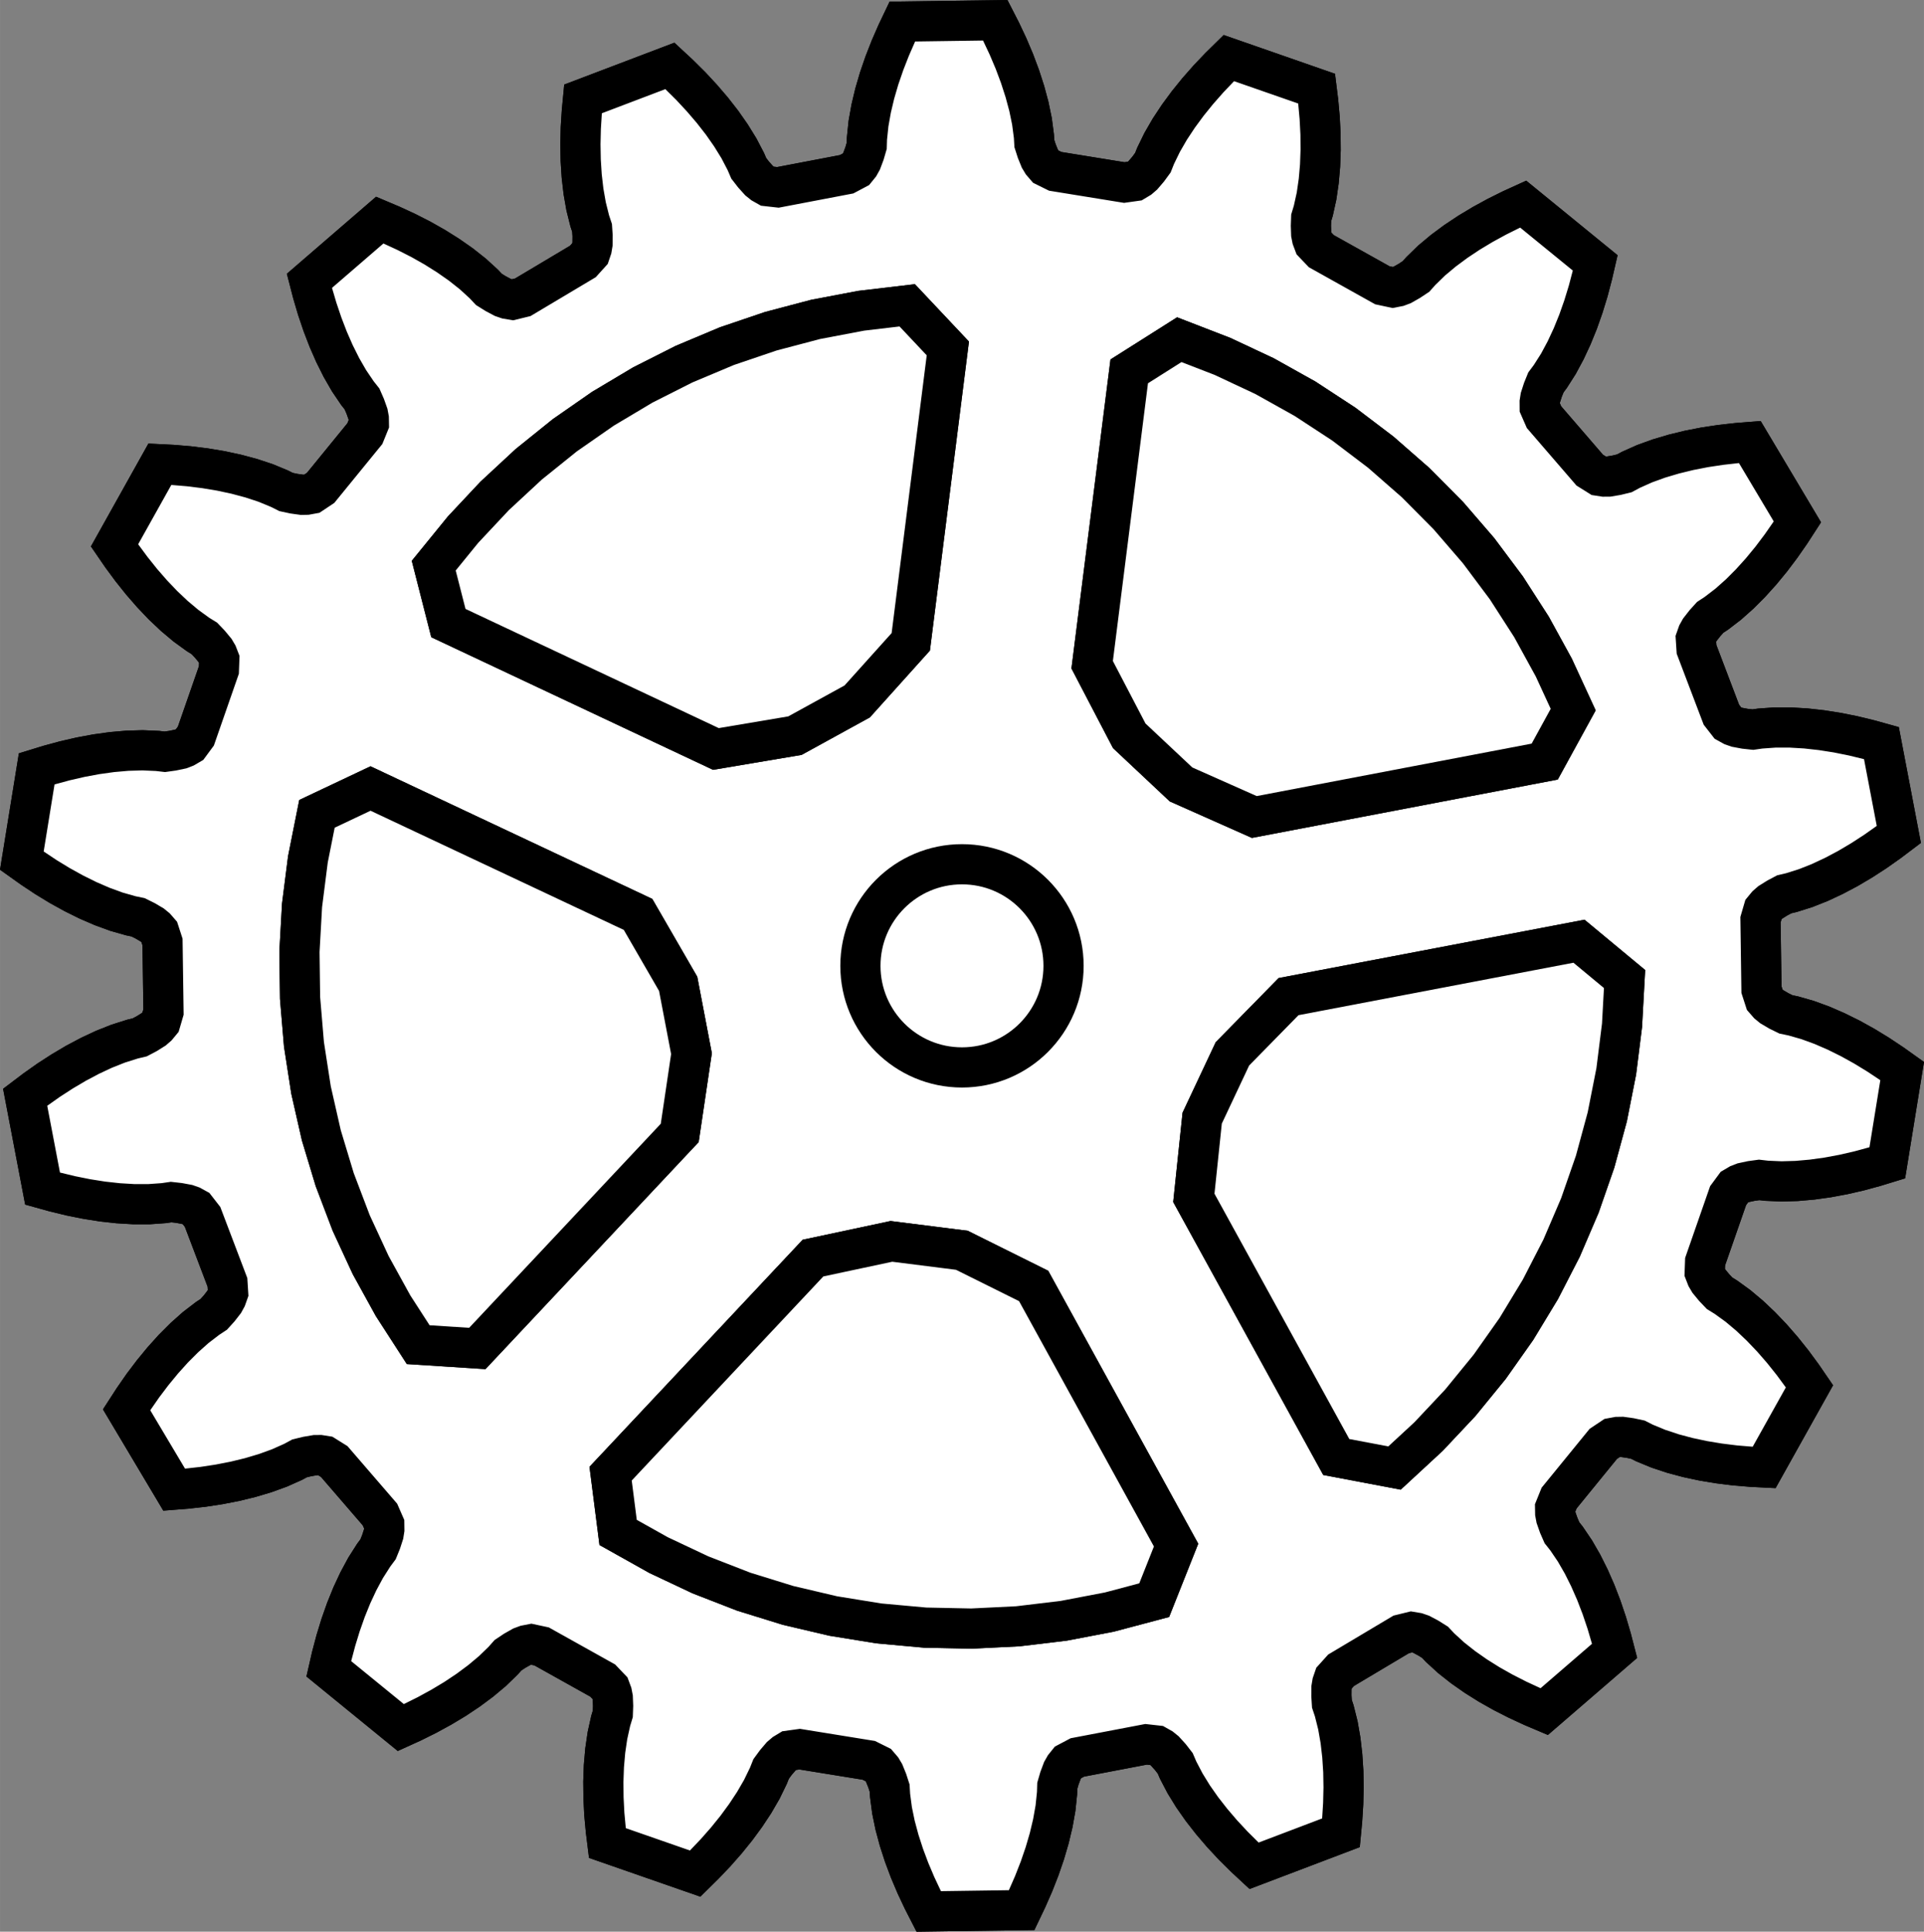 <?xml version="1.0" encoding="UTF-8"?>
<!DOCTYPE svg PUBLIC "-//W3C//DTD SVG 1.1//EN" "http://www.w3.org/Graphics/SVG/1.1/DTD/svg11.dtd">
<!-- Creator: CorelDRAW 2021.5 -->
<svg xmlns="http://www.w3.org/2000/svg" xml:space="preserve" width="33.787mm" height="33.917mm" version="1.1" style="shape-rendering:geometricPrecision; text-rendering:geometricPrecision; image-rendering:optimizeQuality; fill-rule:evenodd; clip-rule:evenodd"
viewBox="0 0 1537.93 1543.88"
 xmlns:xlink="http://www.w3.org/1999/xlink"
 xmlns:xodm="http://www.corel.com/coreldraw/odm/2003">
 <rect x="0" y="0" width="1537.93" height="1543.88" fill="#808080" stroke="none"/>
 <defs>
  <style type="text/css">
   <![CDATA[
    .str0 {stroke:black;stroke-width:32.12;stroke-miterlimit:2.613}
    .fil1 {fill:none}
    .fil2 {fill:white}
    .fil0 {fill:white;fill-opacity:0.2}
   ]]>
  </style>
 </defs>
 <g id="Layer_x0020_1">
  <g id="_2306078517056">
   <g id="G1Gear" data-id="0">
    <g>
     <polygon class="fil0" points="1407.24,735.07 1409.64,726.87 1412.33,723.6 1415.08,721.2 1420.66,717.71 1426.27,714.74 1432.01,713.39 1443.43,709.78 1454.73,705.29 1465.95,700.04 1477.08,694.15 1488.1,687.63 1499.01,680.56 1509.81,672.94 1517.83,666.88 1503.91,593.93 1494.24,591.25 1481.4,588.13 1468.63,585.56 1456,583.58 1443.48,582.19 1431.12,581.46 1418.94,581.44 1407.01,582.29 1401.16,583.13 1394.85,582.45 1388.38,581.24 1384.94,580.03 1381.24,577.98 1375.99,571.24 1356.13,518.99 1355.58,510.47 1356.99,506.47 1358.76,503.29 1362.81,498.09 1367.06,493.38 1372,490.13 1381.5,482.85 1390.59,474.76 1399.34,465.99 1407.77,456.65 1415.91,446.76 1423.73,436.37 1431.28,425.52 1436.74,417.08 1398.71,353.3 1388.69,354.09 1375.56,355.56 1362.7,357.5 1350.14,359.95 1337.9,362.94 1326.03,366.47 1314.58,370.62 1303.67,375.49 1298.47,378.29 1292.3,379.8 1285.81,380.89 1282.17,380.92 1277.98,380.27 1270.74,375.74 1234.2,333.41 1230.78,325.6 1230.75,321.36 1231.32,317.75 1233.34,311.5 1235.73,305.61 1239.25,300.88 1245.69,290.78 1251.45,280.06 1256.68,268.84 1261.42,257.17 1265.67,245.11 1269.49,232.66 1272.85,219.89 1275.11,210.1 1217.56,163.15 1208.4,167.32 1196.57,173.2 1185.15,179.44 1174.19,186.03 1163.7,193.01 1153.76,200.38 1144.42,208.19 1135.84,216.52 1131.91,220.93 1126.61,224.45 1120.9,227.7 1117.49,228.98 1113.33,229.79 1104.96,228 1056.17,200.74 1050.28,194.56 1048.79,190.59 1048.08,187.02 1047.86,180.43 1048.08,174.1 1049.79,168.43 1052.37,156.75 1054.12,144.7 1055.2,132.36 1055.65,119.78 1055.54,106.98 1054.86,94 1053.66,80.84 1052.42,70.85 982.29,46.43 975.11,53.48 966,63.06 957.41,72.82 949.36,82.77 941.91,92.9 935.07,103.25 928.98,113.79 923.74,124.54 921.56,130.02 917.81,135.14 913.52,140.16 910.76,142.53 907.14,144.7 898.68,145.89 843.49,136.94 835.84,133.16 833.08,129.95 831.2,126.83 828.72,120.72 826.78,114.68 826.44,108.79 824.88,96.92 822.41,85 819.19,73.05 815.31,61.06 810.83,49.08 805.75,37.1 800.12,25.14 795.54,16.2 721.28,17.24 716.96,26.3 711.67,38.41 706.93,50.53 702.77,62.64 699.23,74.72 696.36,86.77 694.23,98.75 692.99,110.66 692.81,116.55 691.03,122.64 688.72,128.81 686.94,131.99 684.28,135.27 676.72,139.28 621.82,149.76 613.33,148.81 609.65,146.73 606.8,144.44 602.4,139.56 598.5,134.54 596.17,129.12 590.63,118.51 584.23,108.15 577.14,98.01 569.39,88.08 561.06,78.36 552.21,68.82 542.83,59.52 535.45,52.68 466.04,79.06 465.08,89.06 464.25,102.24 463.94,115.25 464.17,128.04 464.97,140.61 466.39,152.92 468.49,164.91 471.39,176.52 473.25,182.12 473.67,188.45 473.6,195.04 473,198.63 471.64,202.64 465.91,208.98 417.89,237.6 409.59,239.62 405.42,238.92 401.98,237.75 396.15,234.66 390.77,231.29 386.73,226.98 377.9,218.91 368.35,211.36 358.2,204.27 347.53,197.57 336.39,191.27 324.8,185.37 312.8,179.83 303.54,175.92 247.33,224.45 249.84,234.18 253.58,246.86 257.74,259.18 262.33,271.12 267.38,282.66 272.92,293.74 278.99,304.28 285.7,314.2 289.35,318.82 291.9,324.64 294.11,330.84 294.78,334.43 294.86,338.65 291.64,346.58 256.31,389.9 249.2,394.64 245.04,395.4 241.4,395.47 234.87,394.56 228.67,393.23 223.39,390.58 212.34,386 200.79,382.19 188.82,378.99 176.51,376.35 163.88,374.25 150.97,372.65 137.8,371.55 127.77,371.05 91.54,435.87 97.22,444.15 105.07,454.78 113.19,464.95 121.6,474.61 130.28,483.72 139.28,492.23 148.6,500.06 158.28,507.09 163.31,510.19 167.7,514.79 171.89,519.85 173.74,522.98 175.27,526.94 174.96,535.47 156.58,588.28 151.51,595.16 147.85,597.3 144.46,598.62 138.01,599.98 131.73,600.86 125.87,600.18 113.92,599.66 101.74,600.02 89.41,601.1 76.94,602.84 64.36,605.18 51.68,608.1 38.93,611.56 29.32,614.52 17.45,687.83 25.63,693.66 36.64,700.99 47.75,707.75 58.94,713.94 70.22,719.53 81.59,724.46 93.02,728.64 104.53,731.92 110.31,733.12 116,735.93 121.68,739.28 124.49,741.58 127.27,744.78 129.9,752.89 130.69,808.81 128.29,817 125.59,820.27 122.85,822.66 117.26,826.16 111.64,829.12 105.91,830.48 94.5,834.09 83.18,838.58 71.96,843.83 60.84,849.72 49.81,856.24 38.9,863.3 28.1,870.93 20.1,876.99 34.01,949.93 43.69,952.62 56.53,955.73 69.28,958.29 81.93,960.29 94.45,961.67 106.81,962.41 118.98,962.43 130.92,961.58 136.77,960.72 143.07,961.43 149.54,962.63 152.97,963.83 156.69,965.87 161.93,972.61 181.79,1024.88 182.33,1033.41 180.91,1037.4 179.16,1040.58 175.12,1045.78 170.85,1050.49 165.91,1053.74 156.43,1061.01 147.34,1069.11 138.58,1077.87 130.16,1087.22 122.02,1097.11 114.17,1107.49 106.64,1118.35 101.19,1126.77 139.2,1190.57 149.22,1189.78 162.36,1188.32 175.22,1186.35 187.78,1183.9 200.01,1180.93 211.88,1177.4 223.33,1173.25 234.26,1168.38 239.45,1165.57 245.62,1164.08 252.12,1162.97 255.76,1162.94 259.94,1163.6 267.19,1168.13 303.71,1210.45 307.13,1218.27 307.18,1222.51 306.61,1226.1 304.58,1232.37 302.19,1238.25 298.67,1242.99 292.24,1253.09 286.46,1263.81 281.23,1275.03 276.51,1286.68 272.25,1298.77 268.44,1311.21 265.06,1323.98 262.82,1333.77 320.37,1380.7 329.51,1376.55 341.35,1370.67 352.76,1364.43 363.74,1357.84 374.21,1350.86 384.17,1343.47 393.5,1335.66 402.09,1327.35 406.02,1322.93 411.3,1319.4 417.03,1316.16 420.44,1314.89 424.6,1314.08 432.94,1315.87 481.75,1343.13 487.65,1349.31 489.13,1353.28 489.82,1356.85 490.07,1363.42 489.84,1369.77 488.13,1375.43 485.55,1387.12 483.78,1399.17 482.71,1411.49 482.26,1424.07 482.39,1436.87 483.05,1449.86 484.27,1463.03 485.51,1473 555.64,1497.42 562.8,1490.37 571.93,1480.81 580.52,1471.05 588.57,1461.1 596.02,1450.95 602.84,1440.62 608.95,1430.08 614.18,1419.32 616.37,1413.83 620.12,1408.71 624.39,1403.71 627.17,1401.34 630.79,1399.15 639.25,1397.98 694.44,1406.91 702.09,1410.71 704.85,1413.93 706.72,1417.05 709.2,1423.15 711.15,1429.19 711.49,1435.09 713.05,1446.94 715.51,1458.87 718.73,1470.82 722.6,1482.81 727.09,1494.79 732.17,1506.77 737.8,1518.73 742.38,1527.67 816.63,1526.63 820.96,1517.56 826.26,1505.46 831,1493.34 835.16,1481.23 838.7,1469.15 841.57,1457.1 843.7,1445.12 844.93,1433.22 845.11,1427.32 846.88,1421.22 849.19,1415.05 850.99,1411.88 853.64,1408.58 861.19,1404.59 916.1,1394.11 924.6,1395.06 928.28,1397.14 931.11,1399.43 935.53,1404.31 939.42,1409.33 941.76,1414.76 947.3,1425.36 953.68,1435.72 960.79,1445.87 968.54,1455.79 976.85,1465.51 985.71,1475.03 995.1,1484.35 1002.46,1491.19 1071.89,1464.82 1072.85,1454.81 1073.67,1441.63 1073.98,1428.62 1073.76,1415.83 1072.95,1403.26 1071.53,1390.95 1069.44,1378.97 1066.53,1367.36 1064.66,1361.75 1064.26,1355.4 1064.31,1348.83 1064.91,1345.24 1066.29,1341.23 1072,1334.9 1120.04,1306.27 1128.33,1304.24 1132.51,1304.94 1135.95,1306.12 1141.76,1309.21 1147.14,1312.58 1151.19,1316.89 1160.01,1324.96 1169.58,1332.51 1179.71,1339.6 1190.39,1346.3 1201.53,1352.58 1213.13,1358.49 1225.13,1364.04 1234.38,1367.96 1290.6,1319.42 1288.08,1309.69 1284.35,1297.01 1280.19,1284.69 1275.6,1272.74 1270.54,1261.21 1265.01,1250.13 1258.93,1239.58 1252.23,1229.68 1248.56,1225.05 1246.01,1219.23 1243.82,1213.01 1243.15,1209.44 1243.07,1205.21 1246.27,1197.29 1281.6,1153.97 1288.71,1149.23 1292.89,1148.45 1296.53,1148.39 1303.04,1149.3 1309.26,1150.63 1314.53,1153.29 1325.58,1157.85 1337.14,1161.69 1349.1,1164.89 1361.41,1167.52 1374.04,1169.61 1386.95,1171.22 1400.12,1172.31 1410.16,1172.82 1446.38,1108.01 1440.7,1099.72 1432.86,1089.07 1424.74,1078.92 1416.33,1069.26 1407.62,1060.15 1398.65,1051.64 1389.33,1043.8 1379.63,1036.78 1374.61,1033.68 1370.23,1029.09 1366.04,1024 1364.19,1020.87 1362.66,1016.93 1362.97,1008.38 1381.35,955.59 1386.42,948.71 1390.06,946.57 1393.47,945.25 1399.89,943.87 1406.19,943.01 1412.06,943.69 1424.01,944.21 1436.17,943.86 1448.51,942.77 1460.99,941.03 1473.57,938.69 1486.25,935.77 1498.99,932.29 1508.61,929.34 1520.48,856.04 1512.29,850.21 1501.28,842.89 1490.18,836.12 1478.97,829.91 1467.69,824.33 1456.34,819.41 1444.89,815.23 1433.4,811.94 1427.62,810.75 1421.92,807.95 1416.25,804.6 1413.44,802.29 1410.65,799.09 1408.02,790.96 "/>
     <polygon id="_1" class="fil1 str0" points="1407.24,735.07 1409.64,726.87 1412.33,723.6 1415.08,721.2 1420.66,717.71 1426.27,714.74 1432.01,713.39 1443.43,709.78 1454.73,705.29 1465.95,700.04 1477.08,694.15 1488.1,687.63 1499.01,680.56 1509.81,672.94 1517.83,666.88 1503.91,593.93 1494.24,591.25 1481.4,588.13 1468.63,585.56 1456,583.58 1443.48,582.19 1431.12,581.46 1418.94,581.44 1407.01,582.29 1401.16,583.13 1394.85,582.45 1388.38,581.24 1384.94,580.03 1381.24,577.98 1375.99,571.24 1356.13,518.99 1355.58,510.47 1356.99,506.47 1358.76,503.29 1362.81,498.09 1367.06,493.38 1372,490.13 1381.5,482.85 1390.59,474.76 1399.34,465.99 1407.77,456.65 1415.91,446.76 1423.73,436.37 1431.28,425.52 1436.74,417.08 1398.71,353.3 1388.69,354.09 1375.56,355.56 1362.7,357.5 1350.14,359.95 1337.9,362.94 1326.03,366.47 1314.58,370.62 1303.67,375.49 1298.47,378.29 1292.3,379.8 1285.81,380.89 1282.17,380.92 1277.98,380.27 1270.74,375.74 1234.2,333.41 1230.78,325.6 1230.75,321.36 1231.32,317.75 1233.34,311.5 1235.73,305.61 1239.25,300.88 1245.69,290.78 1251.45,280.06 1256.68,268.84 1261.42,257.17 1265.67,245.11 1269.49,232.66 1272.85,219.89 1275.11,210.1 1217.56,163.15 1208.4,167.32 1196.57,173.2 1185.15,179.44 1174.19,186.03 1163.7,193.01 1153.76,200.38 1144.42,208.19 1135.84,216.52 1131.91,220.93 1126.61,224.45 1120.9,227.7 1117.49,228.98 1113.33,229.79 1104.96,228 1056.17,200.74 1050.28,194.56 1048.79,190.59 1048.08,187.02 1047.86,180.43 1048.08,174.1 1049.79,168.43 1052.37,156.75 1054.12,144.7 1055.2,132.36 1055.65,119.78 1055.54,106.98 1054.86,94 1053.66,80.84 1052.42,70.85 982.29,46.43 975.11,53.48 966,63.06 957.41,72.82 949.36,82.77 941.91,92.9 935.07,103.25 928.98,113.79 923.74,124.54 921.56,130.02 917.81,135.14 913.52,140.16 910.76,142.53 907.14,144.7 898.68,145.89 843.49,136.94 835.84,133.16 833.08,129.95 831.2,126.83 828.72,120.72 826.78,114.68 826.44,108.79 824.88,96.92 822.41,85 819.19,73.05 815.31,61.06 810.83,49.08 805.75,37.1 800.12,25.14 795.54,16.2 721.28,17.24 716.96,26.3 711.67,38.41 706.93,50.53 702.77,62.64 699.23,74.72 696.36,86.77 694.23,98.75 692.99,110.66 692.81,116.55 691.03,122.64 688.72,128.81 686.94,131.99 684.28,135.27 676.72,139.28 621.82,149.76 613.33,148.81 609.65,146.73 606.8,144.44 602.4,139.56 598.5,134.54 596.17,129.12 590.63,118.51 584.23,108.15 577.14,98.01 569.39,88.08 561.06,78.36 552.21,68.82 542.83,59.52 535.45,52.68 466.04,79.06 465.08,89.06 464.25,102.24 463.94,115.25 464.17,128.04 464.97,140.61 466.39,152.92 468.49,164.91 471.39,176.52 473.25,182.12 473.67,188.45 473.6,195.04 473,198.63 471.64,202.64 465.91,208.98 417.89,237.6 409.59,239.62 405.42,238.92 401.98,237.75 396.15,234.66 390.77,231.29 386.73,226.98 377.9,218.91 368.35,211.36 358.2,204.27 347.53,197.57 336.39,191.27 324.8,185.37 312.8,179.83 303.54,175.92 247.33,224.45 249.84,234.18 253.58,246.86 257.74,259.18 262.33,271.12 267.38,282.66 272.92,293.74 278.99,304.28 285.7,314.2 289.35,318.82 291.9,324.64 294.11,330.84 294.78,334.43 294.86,338.65 291.64,346.58 256.31,389.9 249.2,394.64 245.04,395.4 241.4,395.47 234.87,394.56 228.67,393.23 223.39,390.58 212.34,386 200.79,382.19 188.82,378.99 176.51,376.35 163.88,374.25 150.97,372.65 137.8,371.55 127.77,371.05 91.54,435.87 97.22,444.15 105.07,454.78 113.19,464.95 121.6,474.61 130.28,483.72 139.28,492.23 148.6,500.06 158.28,507.09 163.31,510.19 167.7,514.79 171.89,519.85 173.74,522.98 175.27,526.94 174.96,535.47 156.58,588.28 151.51,595.16 147.85,597.3 144.46,598.62 138.01,599.98 131.73,600.86 125.87,600.18 113.92,599.66 101.74,600.02 89.41,601.1 76.94,602.84 64.36,605.18 51.68,608.1 38.93,611.56 29.32,614.52 17.45,687.83 25.63,693.66 36.64,700.99 47.75,707.75 58.94,713.94 70.22,719.53 81.59,724.46 93.02,728.64 104.53,731.92 110.31,733.12 116,735.93 121.68,739.28 124.49,741.58 127.27,744.78 129.9,752.89 130.69,808.81 128.29,817 125.59,820.27 122.85,822.66 117.26,826.16 111.64,829.12 105.91,830.48 94.5,834.09 83.18,838.58 71.96,843.83 60.84,849.72 49.81,856.24 38.9,863.3 28.1,870.93 20.1,876.99 34.01,949.93 43.69,952.62 56.53,955.73 69.28,958.29 81.93,960.29 94.45,961.67 106.81,962.41 118.98,962.43 130.92,961.58 136.77,960.72 143.07,961.43 149.54,962.63 152.97,963.83 156.69,965.87 161.93,972.61 181.79,1024.88 182.33,1033.41 180.91,1037.4 179.16,1040.58 175.12,1045.78 170.85,1050.49 165.91,1053.74 156.43,1061.01 147.34,1069.11 138.58,1077.87 130.16,1087.22 122.02,1097.11 114.17,1107.49 106.64,1118.35 101.19,1126.77 139.2,1190.57 149.22,1189.78 162.36,1188.32 175.22,1186.35 187.78,1183.9 200.01,1180.93 211.88,1177.4 223.33,1173.25 234.26,1168.38 239.45,1165.57 245.62,1164.08 252.12,1162.97 255.76,1162.94 259.94,1163.6 267.19,1168.13 303.71,1210.45 307.13,1218.27 307.18,1222.51 306.61,1226.1 304.58,1232.37 302.19,1238.25 298.67,1242.99 292.24,1253.09 286.46,1263.81 281.23,1275.03 276.51,1286.68 272.25,1298.77 268.44,1311.21 265.06,1323.98 262.82,1333.77 320.37,1380.7 329.51,1376.55 341.35,1370.67 352.76,1364.43 363.74,1357.84 374.21,1350.86 384.17,1343.47 393.5,1335.66 402.09,1327.35 406.02,1322.93 411.3,1319.4 417.03,1316.16 420.44,1314.89 424.6,1314.08 432.94,1315.87 481.75,1343.13 487.65,1349.31 489.13,1353.28 489.82,1356.85 490.07,1363.42 489.84,1369.77 488.13,1375.43 485.55,1387.12 483.78,1399.17 482.71,1411.49 482.26,1424.07 482.39,1436.87 483.05,1449.86 484.27,1463.03 485.51,1473 555.64,1497.42 562.8,1490.37 571.93,1480.81 580.52,1471.05 588.57,1461.1 596.02,1450.95 602.84,1440.62 608.95,1430.08 614.18,1419.32 616.37,1413.83 620.12,1408.71 624.39,1403.71 627.17,1401.34 630.79,1399.15 639.25,1397.98 694.44,1406.91 702.09,1410.71 704.85,1413.93 706.72,1417.05 709.2,1423.15 711.15,1429.19 711.49,1435.09 713.05,1446.94 715.51,1458.87 718.73,1470.82 722.6,1482.81 727.09,1494.79 732.17,1506.77 737.8,1518.73 742.38,1527.67 816.63,1526.63 820.96,1517.56 826.26,1505.46 831,1493.34 835.16,1481.23 838.7,1469.15 841.57,1457.1 843.7,1445.12 844.93,1433.22 845.11,1427.32 846.88,1421.22 849.19,1415.05 850.99,1411.88 853.64,1408.58 861.19,1404.59 916.1,1394.11 924.6,1395.06 928.28,1397.14 931.11,1399.43 935.53,1404.31 939.42,1409.33 941.76,1414.76 947.3,1425.36 953.68,1435.72 960.79,1445.87 968.54,1455.79 976.85,1465.51 985.71,1475.03 995.1,1484.35 1002.46,1491.19 1071.89,1464.82 1072.85,1454.81 1073.67,1441.63 1073.98,1428.62 1073.76,1415.83 1072.95,1403.26 1071.53,1390.95 1069.44,1378.97 1066.53,1367.36 1064.66,1361.75 1064.26,1355.4 1064.31,1348.83 1064.91,1345.24 1066.29,1341.23 1072,1334.9 1120.04,1306.27 1128.33,1304.24 1132.51,1304.94 1135.95,1306.12 1141.76,1309.21 1147.14,1312.58 1151.19,1316.89 1160.01,1324.96 1169.58,1332.51 1179.71,1339.6 1190.39,1346.3 1201.53,1352.58 1213.13,1358.49 1225.13,1364.04 1234.38,1367.96 1290.6,1319.42 1288.08,1309.69 1284.35,1297.01 1280.19,1284.69 1275.6,1272.74 1270.54,1261.21 1265.01,1250.13 1258.93,1239.58 1252.23,1229.68 1248.56,1225.05 1246.01,1219.23 1243.82,1213.01 1243.15,1209.44 1243.07,1205.21 1246.27,1197.29 1281.6,1153.97 1288.71,1149.23 1292.89,1148.45 1296.53,1148.39 1303.04,1149.3 1309.26,1150.63 1314.53,1153.29 1325.58,1157.85 1337.14,1161.69 1349.1,1164.89 1361.41,1167.52 1374.04,1169.61 1386.95,1171.22 1400.12,1172.31 1410.16,1172.82 1446.38,1108.01 1440.7,1099.72 1432.86,1089.07 1424.74,1078.92 1416.33,1069.26 1407.62,1060.15 1398.65,1051.64 1389.33,1043.8 1379.63,1036.78 1374.61,1033.68 1370.23,1029.09 1366.04,1024 1364.19,1020.87 1362.66,1016.93 1362.97,1008.38 1381.35,955.59 1386.42,948.71 1390.06,946.57 1393.47,945.25 1399.89,943.87 1406.19,943.01 1412.06,943.69 1424.01,944.21 1436.17,943.86 1448.51,942.77 1460.99,941.03 1473.57,938.69 1486.25,935.77 1498.99,932.29 1508.61,929.34 1520.48,856.04 1512.29,850.21 1501.28,842.89 1490.18,836.12 1478.97,829.91 1467.69,824.33 1456.34,819.41 1444.89,815.23 1433.4,811.94 1427.62,810.75 1421.92,807.95 1416.25,804.6 1413.44,802.29 1410.65,799.09 1408.02,790.96 "/>
    </g>
    <polygon class="fil2 str0" points="1407.24,735.07 1409.64,726.87 1412.33,723.6 1415.08,721.2 1420.66,717.71 1426.27,714.74 1432.01,713.39 1443.43,709.78 1454.73,705.29 1465.95,700.04 1477.08,694.15 1488.1,687.63 1499.01,680.56 1509.81,672.94 1517.83,666.88 1503.91,593.93 1494.24,591.25 1481.4,588.13 1468.63,585.56 1456,583.58 1443.48,582.19 1431.12,581.46 1418.94,581.44 1407.01,582.29 1401.16,583.13 1394.85,582.45 1388.38,581.24 1384.94,580.03 1381.24,577.98 1375.99,571.24 1356.13,518.99 1355.58,510.47 1356.99,506.47 1358.76,503.29 1362.81,498.09 1367.06,493.38 1372,490.13 1381.5,482.85 1390.59,474.76 1399.34,465.99 1407.77,456.65 1415.91,446.76 1423.73,436.37 1431.28,425.52 1436.74,417.08 1398.71,353.3 1388.69,354.09 1375.56,355.56 1362.7,357.5 1350.14,359.95 1337.9,362.94 1326.03,366.47 1314.58,370.62 1303.67,375.49 1298.47,378.29 1292.3,379.8 1285.81,380.89 1282.17,380.92 1277.98,380.27 1270.74,375.74 1234.2,333.41 1230.78,325.6 1230.75,321.36 1231.32,317.75 1233.34,311.5 1235.73,305.61 1239.25,300.88 1245.69,290.78 1251.45,280.06 1256.68,268.84 1261.42,257.17 1265.67,245.11 1269.49,232.66 1272.85,219.89 1275.11,210.1 1217.56,163.15 1208.4,167.32 1196.57,173.2 1185.15,179.44 1174.19,186.03 1163.7,193.01 1153.76,200.38 1144.42,208.19 1135.84,216.52 1131.91,220.93 1126.61,224.45 1120.9,227.7 1117.49,228.98 1113.33,229.79 1104.96,228 1056.17,200.74 1050.28,194.56 1048.79,190.59 1048.08,187.02 1047.86,180.43 1048.08,174.1 1049.79,168.43 1052.37,156.75 1054.12,144.7 1055.2,132.36 1055.65,119.78 1055.54,106.98 1054.86,94 1053.66,80.84 1052.42,70.85 982.29,46.43 975.11,53.48 966,63.06 957.41,72.82 949.36,82.77 941.91,92.9 935.07,103.25 928.98,113.79 923.74,124.54 921.56,130.02 917.81,135.14 913.52,140.16 910.76,142.53 907.14,144.7 898.68,145.89 843.49,136.94 835.84,133.16 833.08,129.95 831.2,126.83 828.72,120.72 826.78,114.68 826.44,108.79 824.88,96.92 822.41,85 819.19,73.05 815.31,61.06 810.83,49.08 805.75,37.1 800.12,25.14 795.54,16.2 721.28,17.24 716.96,26.3 711.67,38.41 706.93,50.53 702.77,62.64 699.23,74.72 696.36,86.77 694.23,98.75 692.99,110.66 692.81,116.55 691.03,122.64 688.72,128.81 686.94,131.99 684.28,135.27 676.72,139.28 621.82,149.76 613.33,148.81 609.65,146.73 606.8,144.44 602.4,139.56 598.5,134.54 596.17,129.12 590.63,118.51 584.23,108.15 577.14,98.01 569.39,88.08 561.06,78.36 552.21,68.82 542.83,59.52 535.45,52.68 466.04,79.06 465.08,89.06 464.25,102.24 463.94,115.25 464.17,128.04 464.97,140.61 466.39,152.92 468.49,164.91 471.39,176.52 473.25,182.12 473.67,188.45 473.6,195.04 473,198.63 471.64,202.64 465.91,208.98 417.89,237.6 409.59,239.62 405.42,238.92 401.98,237.75 396.15,234.66 390.77,231.29 386.73,226.98 377.9,218.91 368.35,211.36 358.2,204.27 347.53,197.57 336.39,191.27 324.8,185.37 312.8,179.83 303.54,175.92 247.33,224.45 249.84,234.18 253.58,246.86 257.74,259.18 262.33,271.12 267.38,282.66 272.92,293.74 278.99,304.28 285.7,314.2 289.35,318.82 291.9,324.64 294.11,330.84 294.78,334.43 294.86,338.65 291.64,346.58 256.31,389.9 249.2,394.64 245.04,395.4 241.4,395.47 234.87,394.56 228.67,393.23 223.39,390.58 212.34,386 200.79,382.19 188.82,378.99 176.51,376.35 163.88,374.25 150.97,372.65 137.8,371.55 127.77,371.05 91.54,435.87 97.22,444.15 105.07,454.78 113.19,464.95 121.6,474.61 130.28,483.72 139.28,492.23 148.6,500.06 158.28,507.09 163.31,510.19 167.7,514.79 171.89,519.85 173.74,522.98 175.27,526.94 174.96,535.47 156.58,588.28 151.51,595.16 147.85,597.3 144.46,598.62 138.01,599.98 131.73,600.86 125.87,600.18 113.92,599.66 101.74,600.02 89.41,601.1 76.94,602.84 64.36,605.18 51.68,608.1 38.93,611.56 29.32,614.52 17.45,687.83 25.63,693.66 36.64,700.99 47.75,707.75 58.94,713.94 70.22,719.53 81.59,724.46 93.02,728.64 104.53,731.92 110.31,733.12 116,735.93 121.68,739.28 124.49,741.58 127.27,744.78 129.9,752.89 130.69,808.81 128.29,817 125.59,820.27 122.85,822.66 117.26,826.16 111.64,829.12 105.91,830.48 94.5,834.09 83.18,838.58 71.96,843.83 60.84,849.72 49.81,856.24 38.9,863.3 28.1,870.93 20.1,876.99 34.01,949.93 43.69,952.62 56.53,955.73 69.28,958.29 81.93,960.29 94.45,961.67 106.81,962.41 118.98,962.43 130.92,961.58 136.77,960.72 143.07,961.43 149.54,962.63 152.97,963.83 156.69,965.87 161.93,972.61 181.79,1024.88 182.33,1033.41 180.91,1037.4 179.16,1040.58 175.12,1045.78 170.85,1050.49 165.91,1053.74 156.43,1061.01 147.34,1069.11 138.58,1077.87 130.16,1087.22 122.02,1097.11 114.17,1107.49 106.64,1118.35 101.19,1126.77 139.2,1190.57 149.22,1189.78 162.36,1188.32 175.22,1186.35 187.78,1183.9 200.01,1180.93 211.88,1177.4 223.33,1173.25 234.26,1168.38 239.45,1165.57 245.62,1164.08 252.12,1162.97 255.76,1162.94 259.94,1163.6 267.19,1168.13 303.71,1210.45 307.13,1218.27 307.18,1222.51 306.61,1226.1 304.58,1232.37 302.19,1238.25 298.67,1242.99 292.24,1253.09 286.46,1263.81 281.23,1275.03 276.51,1286.68 272.25,1298.77 268.44,1311.21 265.06,1323.98 262.82,1333.77 320.37,1380.7 329.51,1376.55 341.35,1370.67 352.76,1364.43 363.74,1357.84 374.21,1350.86 384.17,1343.47 393.5,1335.66 402.09,1327.35 406.02,1322.93 411.3,1319.4 417.03,1316.16 420.44,1314.89 424.6,1314.08 432.94,1315.87 481.75,1343.13 487.65,1349.31 489.13,1353.28 489.82,1356.85 490.07,1363.42 489.84,1369.77 488.13,1375.43 485.55,1387.12 483.78,1399.17 482.71,1411.49 482.26,1424.07 482.39,1436.87 483.05,1449.86 484.27,1463.03 485.51,1473 555.64,1497.42 562.8,1490.37 571.93,1480.81 580.52,1471.05 588.57,1461.1 596.02,1450.95 602.84,1440.62 608.95,1430.08 614.18,1419.32 616.37,1413.83 620.12,1408.71 624.39,1403.71 627.17,1401.34 630.79,1399.15 639.25,1397.98 694.44,1406.91 702.09,1410.71 704.85,1413.93 706.72,1417.05 709.2,1423.15 711.15,1429.19 711.49,1435.09 713.05,1446.94 715.51,1458.87 718.73,1470.82 722.6,1482.81 727.09,1494.79 732.17,1506.77 737.8,1518.73 742.38,1527.67 816.63,1526.63 820.96,1517.56 826.26,1505.46 831,1493.34 835.16,1481.23 838.7,1469.15 841.57,1457.1 843.7,1445.12 844.93,1433.22 845.11,1427.32 846.88,1421.22 849.19,1415.05 850.99,1411.88 853.64,1408.58 861.19,1404.59 916.1,1394.11 924.6,1395.06 928.28,1397.14 931.11,1399.43 935.53,1404.31 939.42,1409.33 941.76,1414.76 947.3,1425.36 953.68,1435.72 960.79,1445.87 968.54,1455.79 976.85,1465.51 985.71,1475.03 995.1,1484.35 1002.46,1491.19 1071.89,1464.82 1072.85,1454.81 1073.67,1441.63 1073.98,1428.62 1073.76,1415.83 1072.95,1403.26 1071.53,1390.95 1069.44,1378.97 1066.53,1367.36 1064.66,1361.75 1064.26,1355.4 1064.31,1348.83 1064.91,1345.24 1066.29,1341.23 1072,1334.9 1120.04,1306.27 1128.33,1304.24 1132.51,1304.94 1135.95,1306.12 1141.76,1309.21 1147.14,1312.58 1151.19,1316.89 1160.01,1324.96 1169.58,1332.51 1179.71,1339.6 1190.39,1346.3 1201.53,1352.58 1213.13,1358.49 1225.13,1364.04 1234.38,1367.96 1290.6,1319.42 1288.08,1309.69 1284.35,1297.01 1280.19,1284.69 1275.6,1272.74 1270.54,1261.21 1265.01,1250.13 1258.93,1239.58 1252.23,1229.68 1248.56,1225.05 1246.01,1219.23 1243.82,1213.01 1243.15,1209.44 1243.07,1205.21 1246.27,1197.29 1281.6,1153.97 1288.71,1149.23 1292.89,1148.45 1296.53,1148.39 1303.04,1149.3 1309.26,1150.63 1314.53,1153.29 1325.58,1157.85 1337.14,1161.69 1349.1,1164.89 1361.41,1167.52 1374.04,1169.61 1386.95,1171.22 1400.12,1172.31 1410.16,1172.82 1446.38,1108.01 1440.7,1099.72 1432.86,1089.07 1424.74,1078.92 1416.33,1069.26 1407.62,1060.15 1398.65,1051.64 1389.33,1043.8 1379.63,1036.78 1374.61,1033.68 1370.23,1029.09 1366.04,1024 1364.19,1020.87 1362.66,1016.93 1362.97,1008.38 1381.35,955.59 1386.42,948.71 1390.06,946.57 1393.47,945.25 1399.89,943.87 1406.19,943.01 1412.06,943.69 1424.01,944.21 1436.17,943.86 1448.51,942.77 1460.99,941.03 1473.57,938.69 1486.25,935.77 1498.99,932.29 1508.61,929.34 1520.48,856.04 1512.29,850.21 1501.28,842.89 1490.18,836.12 1478.97,829.91 1467.69,824.33 1456.34,819.41 1444.89,815.23 1433.4,811.94 1427.62,810.75 1421.92,807.95 1416.25,804.6 1413.44,802.29 1410.65,799.09 1408.02,790.96 "/>
   </g>
   <g id="G1Gear_0" data-id="0">
    <g>
     <polygon class="fil0" points="1030,796.53 1262.15,752.25 1298.59,782.48 1296.56,819.49 1291.95,856.27 1284.77,892.64 1275.06,928.41 1262.88,963.42 1248.28,997.49 1231.33,1030.45 1212.12,1062.15 1190.75,1092.43 1167.3,1121.14 1141.91,1148.14 1114.69,1173.3 1068.15,1164.49 954.29,957.38 960.95,893.66 985.13,842.27 "/>
     <polygon id="_1_1" class="fil1 str0" points="1030,796.53 1262.15,752.25 1298.59,782.48 1296.56,819.49 1291.95,856.27 1284.77,892.64 1275.06,928.41 1262.88,963.42 1248.28,997.49 1231.33,1030.45 1212.12,1062.15 1190.75,1092.43 1167.3,1121.14 1141.91,1148.14 1114.69,1173.3 1068.15,1164.49 954.29,957.38 960.95,893.66 985.13,842.27 "/>
    </g>
    <polygon class="fil2 str0" points="1030,796.53 1262.15,752.25 1298.59,782.48 1296.56,819.49 1291.95,856.27 1284.77,892.64 1275.06,928.41 1262.88,963.42 1248.28,997.49 1231.33,1030.45 1212.12,1062.15 1190.75,1092.43 1167.3,1121.14 1141.91,1148.14 1114.69,1173.3 1068.15,1164.49 954.29,957.38 960.95,893.66 985.13,842.27 "/>
   </g>
   <g id="G1Gear_2" data-id="0">
    <g>
     <polygon class="fil0" points="826.24,1027.79 940.09,1234.89 922.6,1278.91 886.76,1288.41 850.36,1295.37 813.56,1299.79 776.54,1301.61 739.48,1300.85 702.57,1297.49 665.97,1291.56 629.89,1283.08 594.49,1272.12 559.94,1258.69 526.41,1242.88 494.08,1224.77 488.07,1177.79 649.85,1005.51 712.53,992.15 768.86,999.26 "/>
     <polygon id="_1_3" class="fil1 str0" points="826.24,1027.79 940.09,1234.89 922.6,1278.91 886.76,1288.41 850.36,1295.37 813.56,1299.79 776.54,1301.61 739.48,1300.85 702.57,1297.49 665.97,1291.56 629.89,1283.08 594.49,1272.12 559.94,1258.69 526.41,1242.88 494.08,1224.77 488.07,1177.79 649.85,1005.51 712.53,992.15 768.86,999.26 "/>
    </g>
    <polygon class="fil2 str0" points="826.24,1027.79 940.09,1234.89 922.6,1278.91 886.76,1288.41 850.36,1295.37 813.56,1299.79 776.54,1301.61 739.48,1300.85 702.57,1297.49 665.97,1291.56 629.89,1283.08 594.49,1272.12 559.94,1258.69 526.41,1242.88 494.08,1224.77 488.07,1177.79 649.85,1005.51 712.53,992.15 768.86,999.26 "/>
   </g>
   <g id="G1Gear_4" data-id="0">
    <g>
     <polygon class="fil0" points="543.33,905.47 381.53,1077.75 334.28,1074.7 314.18,1043.57 296.29,1011.1 280.73,977.47 267.55,942.82 256.83,907.34 248.61,871.19 242.94,834.57 239.84,797.63 239.36,760.56 241.43,723.55 246.11,686.79 253.35,650.44 296.17,630.2 510.01,730.83 542.08,786.31 552.73,842.09 "/>
     <polygon id="_1_5" class="fil1 str0" points="543.33,905.47 381.53,1077.75 334.28,1074.7 314.18,1043.57 296.29,1011.1 280.73,977.47 267.55,942.82 256.83,907.34 248.61,871.19 242.94,834.57 239.84,797.63 239.36,760.56 241.43,723.55 246.11,686.79 253.35,650.44 296.17,630.2 510.01,730.83 542.08,786.31 552.73,842.09 "/>
    </g>
    <polygon class="fil2 str0" points="543.33,905.47 381.53,1077.75 334.28,1074.7 314.18,1043.57 296.29,1011.1 280.73,977.47 267.55,942.82 256.83,907.34 248.61,871.19 242.94,834.57 239.84,797.63 239.36,760.56 241.43,723.55 246.11,686.79 253.35,650.44 296.17,630.2 510.01,730.83 542.08,786.31 552.73,842.09 "/>
   </g>
   <g id="G1Gear_6" data-id="0">
    <g>
     <polygon class="fil0" points="572.24,598.6 358.4,497.98 346.69,452.09 370.09,423.35 395.44,396.31 422.61,371.11 451.49,347.86 481.92,326.7 513.76,307.72 546.84,291.01 581.02,276.65 616.11,264.74 651.94,255.28 688.37,248.37 725.18,244.02 757.65,278.49 728.02,512.97 685.19,560.61 635.42,587.95 "/>
     <polygon id="_1_7" class="fil1 str0" points="572.24,598.6 358.4,497.98 346.69,452.09 370.09,423.35 395.44,396.31 422.61,371.11 451.49,347.86 481.92,326.7 513.76,307.72 546.84,291.01 581.02,276.65 616.11,264.74 651.94,255.28 688.37,248.37 725.18,244.02 757.65,278.49 728.02,512.97 685.19,560.61 635.42,587.95 "/>
    </g>
    <polygon class="fil2 str0" points="572.24,598.6 358.4,497.98 346.69,452.09 370.09,423.35 395.44,396.31 422.61,371.11 451.49,347.86 481.92,326.7 513.76,307.72 546.84,291.01 581.02,276.65 616.11,264.74 651.94,255.28 688.37,248.37 725.18,244.02 757.65,278.49 728.02,512.97 685.19,560.61 635.42,587.95 "/>
   </g>
   <g id="G1Gear_8" data-id="0">
    <g>
     <polygon class="fil0" points="873.01,531.28 902.64,296.81 942.65,271.49 977.22,284.86 1010.79,300.61 1043.15,318.68 1074.16,338.96 1103.7,361.37 1131.6,385.77 1157.71,412.08 1181.92,440.14 1204.11,469.84 1224.17,501 1242,533.49 1257.52,567.15 1234.76,608.69 1002.62,652.97 944.06,626.95 902.66,588.08 "/>
     <polygon id="_1_9" class="fil1 str0" points="873.01,531.28 902.64,296.81 942.65,271.49 977.22,284.86 1010.79,300.61 1043.15,318.68 1074.16,338.96 1103.7,361.37 1131.6,385.77 1157.71,412.08 1181.92,440.14 1204.11,469.84 1224.17,501 1242,533.49 1257.52,567.15 1234.76,608.69 1002.62,652.97 944.06,626.95 902.66,588.08 "/>
    </g>
    <polygon class="fil2 str0" points="873.01,531.28 902.64,296.81 942.65,271.49 977.22,284.86 1010.79,300.61 1043.15,318.68 1074.16,338.96 1103.7,361.37 1131.6,385.77 1157.71,412.08 1181.92,440.14 1204.11,469.84 1224.17,501 1242,533.49 1257.52,567.15 1234.76,608.69 1002.62,652.97 944.06,626.95 902.66,588.08 "/>
   </g>
   <circle id="G1_sh" class="fil1 str0" cx="768.95" cy="771.93" r="81.19"/>
  </g>
 </g>
</svg>
